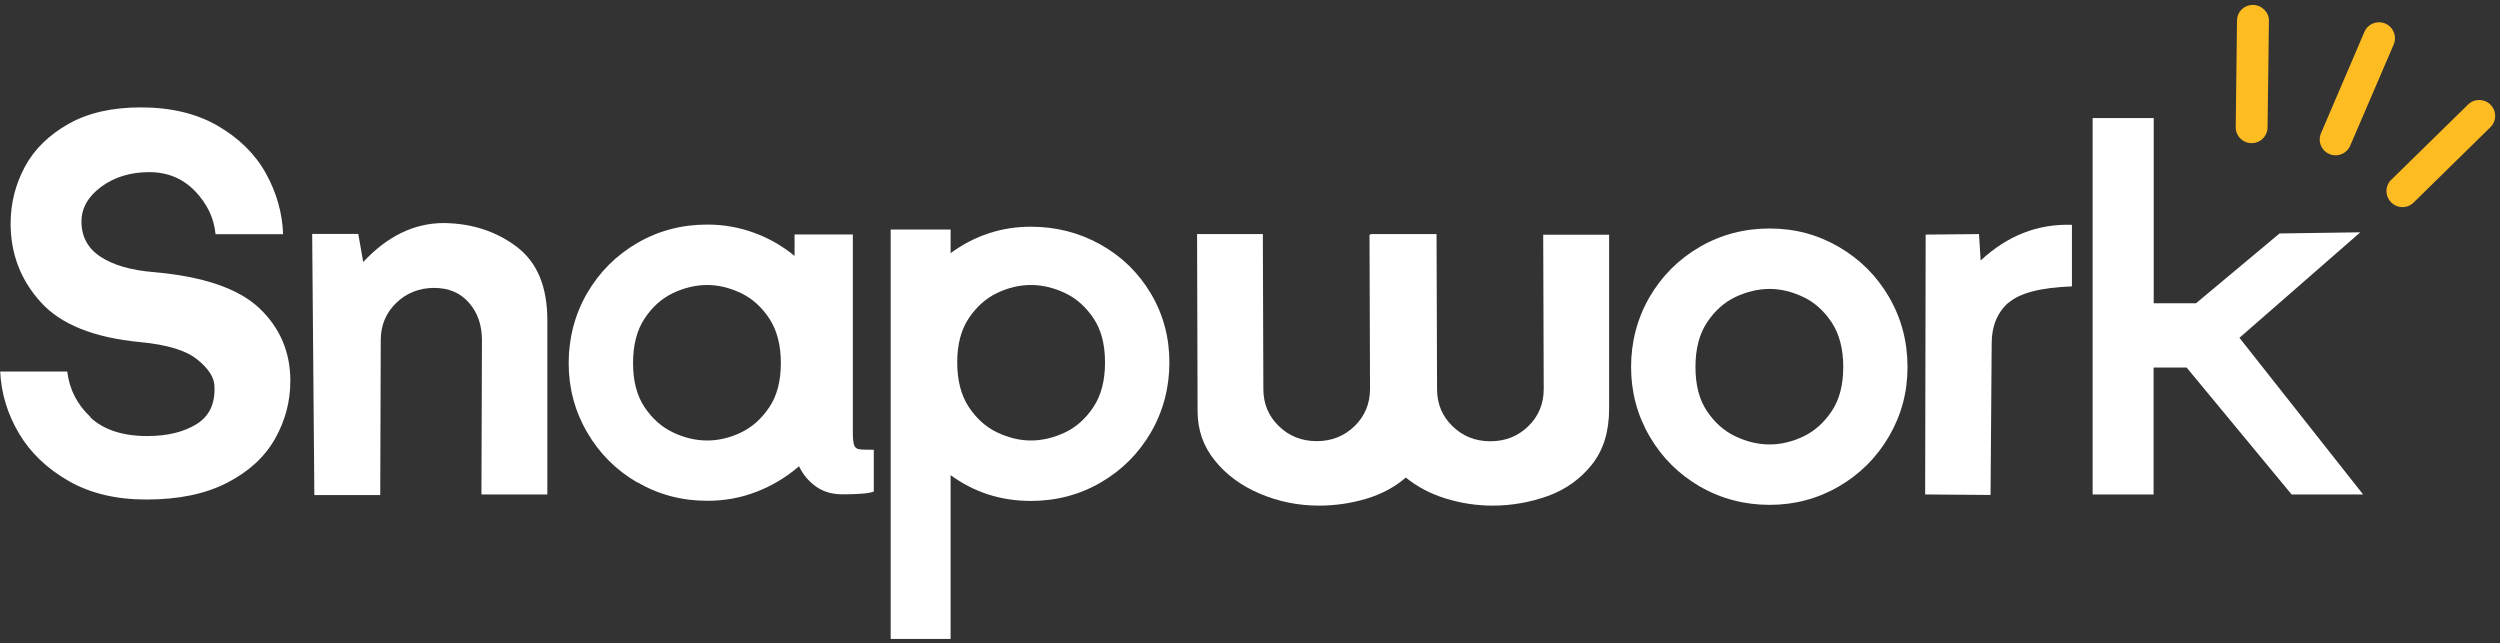 <svg width="517" height="133" viewBox="0 0 517 133" fill="none" xmlns="http://www.w3.org/2000/svg">
<rect x="0" y="0" width="517" height="133" fill="#333333" stroke="none"/>
<path d="M18.686 86.317C21.443 88.89 25.381 90.176 30.449 90.176C34.625 90.176 38.038 89.336 40.69 87.682C43.342 86.028 44.55 83.377 44.34 79.728C44.261 77.995 43.08 76.184 40.769 74.32C38.458 72.456 34.546 71.275 29.005 70.749C19.447 69.831 12.594 67.1 8.445 62.506C4.27 57.912 2.195 52.478 2.195 46.204C2.195 42.03 3.193 38.144 5.136 34.495C7.106 30.846 10.125 27.906 14.169 25.622C18.213 23.338 23.202 22.209 29.11 22.209C35.334 22.209 40.638 23.47 45.023 26.016C49.408 28.562 52.743 31.818 54.975 35.834C57.207 39.851 58.389 44.051 58.546 48.435H44.577C44.261 45.101 42.843 42.135 40.323 39.51C37.776 36.884 34.625 35.598 30.843 35.598C27.062 35.598 23.675 36.596 20.944 38.617C18.213 40.638 16.848 43.027 16.848 45.836C16.848 48.934 18.16 51.376 20.812 53.108C23.465 54.841 27.167 55.917 31.946 56.285C42.108 57.203 49.303 59.671 53.609 63.714C57.89 67.757 60.043 72.797 60.043 78.756C60.043 83.009 58.993 86.999 56.866 90.754C54.739 94.507 51.456 97.526 46.966 99.837C42.502 102.147 36.935 103.302 30.266 103.302C24.042 103.302 18.712 102.042 14.248 99.495C9.784 96.949 6.344 93.694 3.955 89.677C1.565 85.661 0.252 81.382 0.042 76.84H13.906C14.353 80.541 15.981 83.692 18.738 86.264L18.686 86.317Z" fill="white"/>
<path d="M64.533 48.383H74.091L75.115 54.184C80.131 48.803 85.698 46.125 91.816 46.125C97.645 46.204 102.661 47.858 106.888 51.06C111.116 54.263 113.19 59.33 113.19 66.234V102.252H99.562L99.667 70.329C99.667 67.232 98.774 64.659 96.989 62.611C95.203 60.564 92.814 59.54 89.768 59.54C86.722 59.54 84.043 60.59 81.916 62.664C79.79 64.738 78.739 67.31 78.739 70.329L78.634 102.383H65.006L64.559 48.409L64.533 48.383Z" fill="white"/>
<path d="M131.807 99.784C127.422 97.238 123.956 93.773 121.409 89.388C118.862 85.004 117.602 80.227 117.602 75.081C117.602 69.936 118.862 65.053 121.409 60.642C123.956 56.258 127.422 52.793 131.807 50.247C136.193 47.7 141.024 46.44 146.25 46.44C149.663 46.44 152.893 47.018 155.965 48.147C159.038 49.275 161.821 50.877 164.316 52.924V48.488H176.368V89.493C176.368 90.78 176.473 91.646 176.657 92.119C176.841 92.565 177.182 92.828 177.681 92.906C178.18 92.985 179.178 93.011 180.701 93.011V101.648C179.861 102.016 177.708 102.226 174.215 102.226C172.088 102.226 170.276 101.701 168.753 100.624C167.23 99.548 166.075 98.157 165.235 96.424C162.583 98.708 159.642 100.467 156.438 101.701C153.208 102.961 149.821 103.565 146.276 103.565C141.05 103.565 136.245 102.304 131.834 99.758L131.807 99.784ZM153.234 89.441C155.545 88.338 157.488 86.606 159.09 84.217C160.692 81.828 161.48 78.783 161.48 75.081C161.48 71.38 160.692 68.308 159.09 65.867C157.488 63.452 155.519 61.693 153.182 60.59C150.845 59.487 148.534 58.936 146.25 58.936C143.965 58.936 141.549 59.487 139.212 60.59C136.875 61.693 134.906 63.452 133.304 65.867C131.702 68.282 130.915 71.353 130.915 75.081C130.915 78.809 131.702 81.828 133.304 84.217C134.906 86.606 136.875 88.338 139.212 89.441C141.549 90.544 143.913 91.095 146.25 91.095C148.587 91.095 150.924 90.544 153.234 89.441Z" fill="white"/>
<path d="M227.625 50.588C232.01 53.056 235.476 56.442 238.024 60.748C240.571 65.053 241.831 69.805 241.831 74.95C241.831 80.095 240.571 84.978 238.024 89.388C235.476 93.773 232.01 97.238 227.625 99.784C223.24 102.331 218.408 103.591 213.183 103.591C206.96 103.591 201.445 101.806 196.587 98.262V132.127H184.193V47.464H196.587V52.347C201.577 48.698 207.117 46.886 213.183 46.886C218.408 46.886 223.214 48.12 227.625 50.588ZM206.198 60.59C203.887 61.693 201.944 63.425 200.342 65.814C198.741 68.203 197.953 71.248 197.953 74.95C197.953 78.651 198.741 81.723 200.342 84.164C201.944 86.579 203.914 88.338 206.251 89.441C208.588 90.544 210.898 91.095 213.183 91.095C215.467 91.095 217.883 90.544 220.22 89.441C222.557 88.338 224.527 86.579 226.128 84.164C227.73 81.749 228.518 78.678 228.518 74.95C228.518 71.222 227.73 68.177 226.128 65.814C224.527 63.425 222.557 61.693 220.22 60.59C217.883 59.487 215.52 58.936 213.183 58.936C210.846 58.936 208.509 59.487 206.198 60.59Z" fill="white"/>
<path d="M261.158 48.383L261.263 80.436C261.263 83.482 262.313 86.028 264.44 88.102C266.567 90.176 269.166 91.226 272.291 91.226C275.416 91.226 278.016 90.176 280.143 88.102C282.27 86.028 283.32 83.456 283.32 80.436L283.215 48.514H283.451V48.409H297.079L297.184 80.463C297.184 83.508 298.235 86.055 300.362 88.128C302.489 90.202 305.088 91.252 308.213 91.252C311.338 91.252 313.937 90.202 316.064 88.128C318.191 86.055 319.242 83.482 319.242 80.463L319.137 48.54H332.765V84.558C332.765 89.257 331.583 93.09 329.194 96.083C326.804 99.076 323.784 101.228 320.108 102.567C316.432 103.88 312.624 104.562 308.686 104.562C305.351 104.562 302.121 104.063 298.97 103.092C295.819 102.121 293.088 100.677 290.725 98.76C288.44 100.729 285.709 102.199 282.532 103.145C279.355 104.09 276.099 104.562 272.764 104.562C268.51 104.562 264.466 103.748 260.606 102.121C256.746 100.493 253.621 98.209 251.232 95.243C248.842 92.302 247.661 88.89 247.661 85.004L247.556 48.409H261.184L261.158 48.383Z" fill="white"/>
<path d="M351.513 100.598C347.128 98.052 343.662 94.586 341.115 90.202C338.568 85.818 337.308 81.04 337.308 75.895C337.308 70.749 338.568 65.867 341.115 61.456C343.662 57.072 347.128 53.607 351.513 51.06C355.899 48.514 360.73 47.254 365.956 47.254C371.181 47.254 375.882 48.514 380.267 51.06C384.652 53.607 388.118 57.072 390.665 61.456C393.212 65.84 394.473 70.671 394.473 75.895C394.473 81.119 393.212 85.818 390.665 90.202C388.118 94.586 384.652 98.052 380.267 100.598C375.882 103.144 371.102 104.405 365.956 104.405C360.809 104.405 355.925 103.144 351.513 100.598ZM372.941 90.255C375.251 89.152 377.194 87.419 378.796 85.031C380.398 82.642 381.186 79.596 381.186 75.895C381.186 72.193 380.398 69.122 378.796 66.68C377.194 64.265 375.225 62.506 372.888 61.404C370.551 60.301 368.24 59.75 365.956 59.75C363.671 59.75 361.255 60.301 358.918 61.404C356.581 62.506 354.612 64.265 353.01 66.68C351.408 69.096 350.621 72.167 350.621 75.895C350.621 79.623 351.408 82.668 353.01 85.031C354.612 87.419 356.581 89.152 358.918 90.255C361.255 91.357 363.619 91.909 365.956 91.909C368.293 91.909 370.63 91.357 372.941 90.255Z" fill="white"/>
<path d="M415.348 62.585C413.037 64.633 411.882 67.442 411.882 70.986L411.645 102.357L398.122 102.252L398.227 48.514L409.256 48.409L409.597 53.869C415.138 48.724 421.413 46.256 428.477 46.492V59.225C422.044 59.461 417.659 60.59 415.348 62.638V62.585Z" fill="white"/>
<path d="M432.784 24.415H445.388V62.716H454.132L471.411 48.278L488.111 48.041L463.113 69.857L488.689 102.252H473.905L452.189 76H445.362V102.252H432.758V24.415H432.784Z" fill="white"/>
<path d="M494.326 5.582C492.659 3.905 489.827 4.477 488.937 6.648L480.036 27.428C479.236 29.129 480.006 31.126 481.715 31.857C483.425 32.588 485.41 31.73 486.076 30.001L494.998 9.244C495.552 8.005 495.278 6.549 494.326 5.582Z" fill="#FEBC23"/>
<path d="M515.013 21.625C513.712 20.349 511.63 20.368 510.349 21.664L494.653 37.041C493.216 38.307 493.141 40.469 494.483 41.838C495.825 43.206 498 43.146 499.285 41.738L514.982 26.338C516.329 25.068 516.334 22.948 515.034 21.649L515.013 21.625Z" fill="#FEBC23"/>
<path d="M468.258 2.018C466.181 -0.105 462.584 1.357 462.61 4.313L462.35 26.182C462.267 28.028 463.736 29.582 465.591 29.598C467.469 29.615 468.962 28.126 468.933 26.252L469.215 4.385C469.255 3.484 468.909 2.634 468.258 2.018Z" fill="#FEBC23"/>
</svg>
